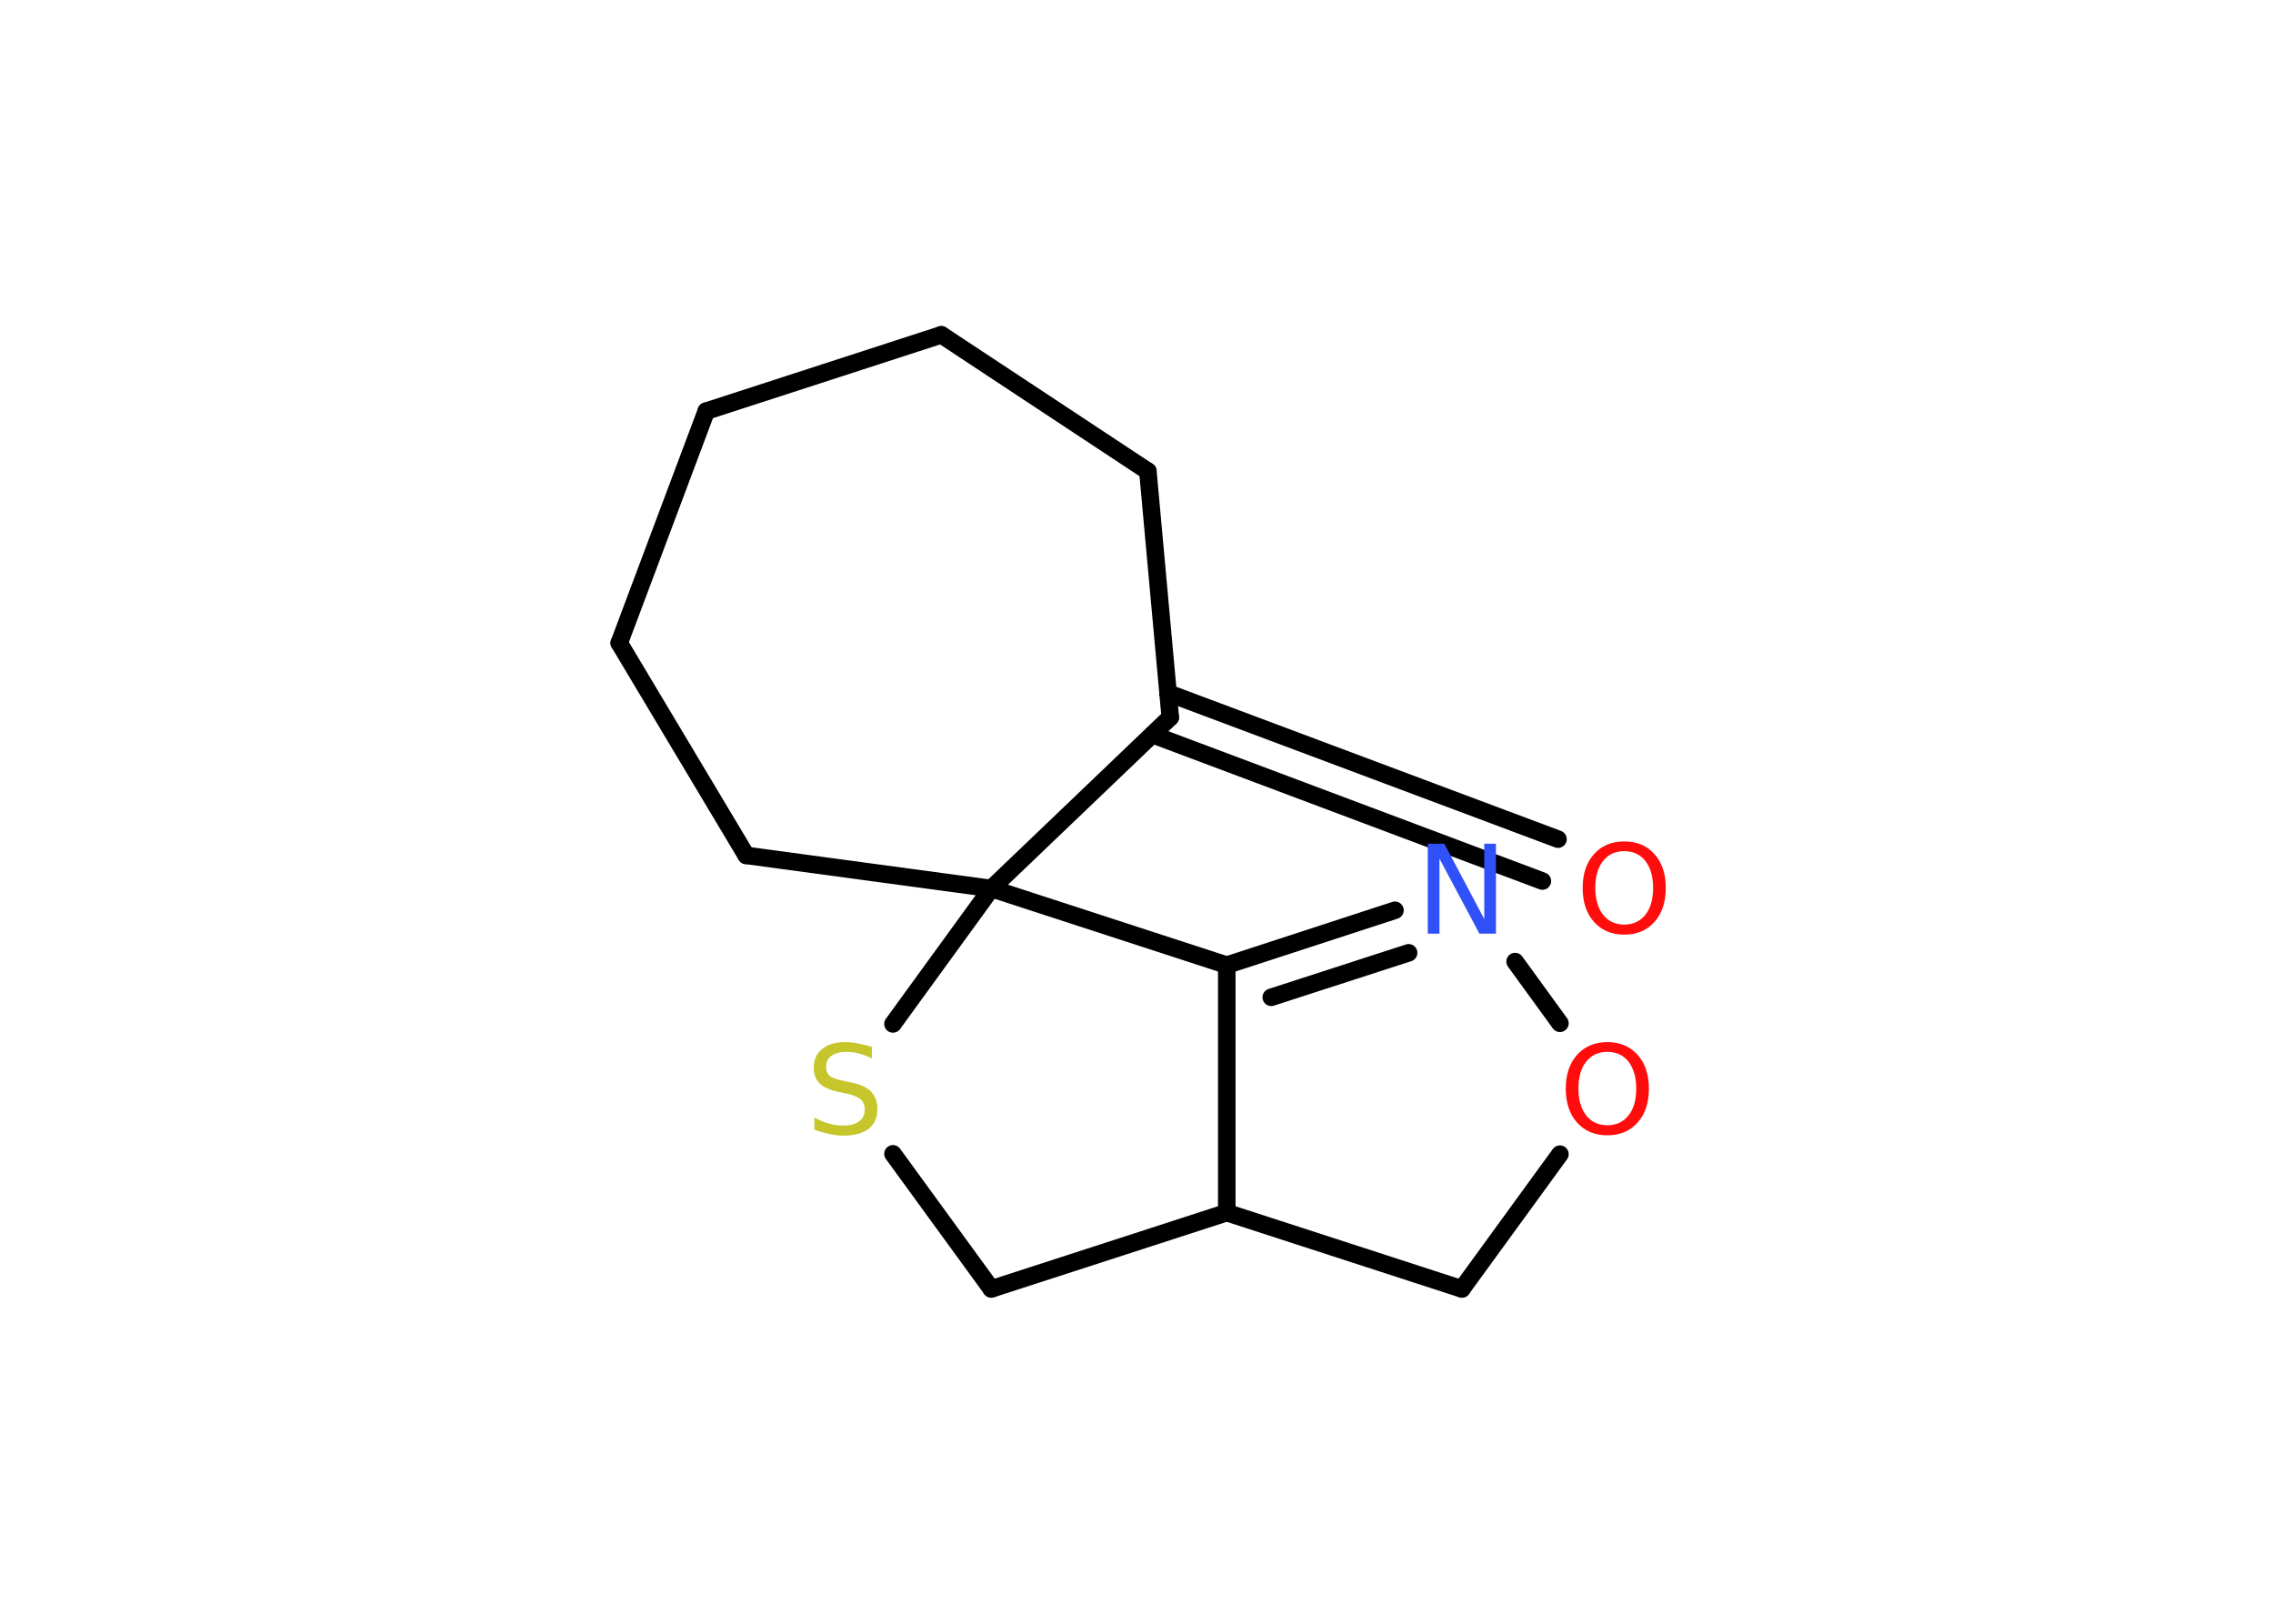 <?xml version='1.0' encoding='UTF-8'?>
<!DOCTYPE svg PUBLIC "-//W3C//DTD SVG 1.1//EN" "http://www.w3.org/Graphics/SVG/1.1/DTD/svg11.dtd">
<svg version='1.2' xmlns='http://www.w3.org/2000/svg' xmlns:xlink='http://www.w3.org/1999/xlink' width='70.0mm' height='50.0mm' viewBox='0 0 70.0 50.0'>
  <desc>Generated by the Chemistry Development Kit (http://github.com/cdk)</desc>
  <g stroke-linecap='round' stroke-linejoin='round' stroke='#000000' stroke-width='.54' fill='#FF0D0D'>
    <rect x='.0' y='.0' width='70.0' height='50.0' fill='#FFFFFF' stroke='none'/>
    <g id='mol1' class='mol'>
      <g id='mol1bnd1' class='bond'>
        <line x1='47.5' y1='27.13' x2='35.49' y2='22.62'/>
        <line x1='47.98' y1='25.84' x2='35.97' y2='21.34'/>
      </g>
      <line id='mol1bnd2' class='bond' x1='36.04' y1='22.09' x2='35.35' y2='14.51'/>
      <line id='mol1bnd3' class='bond' x1='35.35' y1='14.51' x2='28.99' y2='10.31'/>
      <line id='mol1bnd4' class='bond' x1='28.99' y1='10.31' x2='21.75' y2='12.66'/>
      <line id='mol1bnd5' class='bond' x1='21.75' y1='12.66' x2='19.07' y2='19.8'/>
      <line id='mol1bnd6' class='bond' x1='19.07' y1='19.8' x2='22.98' y2='26.34'/>
      <line id='mol1bnd7' class='bond' x1='22.98' y1='26.34' x2='30.53' y2='27.36'/>
      <line id='mol1bnd8' class='bond' x1='36.04' y1='22.09' x2='30.53' y2='27.36'/>
      <line id='mol1bnd9' class='bond' x1='30.53' y1='27.36' x2='27.5' y2='31.53'/>
      <line id='mol1bnd10' class='bond' x1='27.5' y1='35.53' x2='30.53' y2='39.69'/>
      <line id='mol1bnd11' class='bond' x1='30.53' y1='39.69' x2='37.78' y2='37.34'/>
      <line id='mol1bnd12' class='bond' x1='37.78' y1='37.34' x2='45.02' y2='39.69'/>
      <line id='mol1bnd13' class='bond' x1='45.02' y1='39.69' x2='48.04' y2='35.54'/>
      <line id='mol1bnd14' class='bond' x1='48.04' y1='31.51' x2='46.66' y2='29.61'/>
      <g id='mol1bnd15' class='bond'>
        <line x1='42.96' y1='28.03' x2='37.78' y2='29.72'/>
        <line x1='43.38' y1='29.34' x2='39.15' y2='30.71'/>
      </g>
      <line id='mol1bnd16' class='bond' x1='37.78' y1='37.34' x2='37.78' y2='29.72'/>
      <line id='mol1bnd17' class='bond' x1='30.53' y1='27.36' x2='37.78' y2='29.72'/>
      <path id='mol1atm1' class='atom' d='M50.02 26.21q-.41 .0 -.65 .3q-.24 .3 -.24 .83q.0 .52 .24 .83q.24 .3 .65 .3q.41 .0 .65 -.3q.24 -.3 .24 -.83q.0 -.52 -.24 -.83q-.24 -.3 -.65 -.3zM50.02 25.91q.58 .0 .93 .39q.35 .39 .35 1.04q.0 .66 -.35 1.05q-.35 .39 -.93 .39q-.58 .0 -.93 -.39q-.35 -.39 -.35 -1.05q.0 -.65 .35 -1.04q.35 -.39 .93 -.39z' stroke='none'/>
      <path id='mol1atm9' class='atom' d='M26.85 32.23v.36q-.21 -.1 -.4 -.15q-.19 -.05 -.37 -.05q-.31 .0 -.47 .12q-.17 .12 -.17 .34q.0 .18 .11 .28q.11 .09 .42 .15l.23 .05q.42 .08 .62 .28q.2 .2 .2 .54q.0 .4 -.27 .61q-.27 .21 -.79 .21q-.2 .0 -.42 -.05q-.22 -.05 -.46 -.13v-.38q.23 .13 .45 .19q.22 .06 .43 .06q.32 .0 .5 -.13q.17 -.13 .17 -.36q.0 -.21 -.13 -.32q-.13 -.11 -.41 -.17l-.23 -.05q-.42 -.08 -.61 -.26q-.19 -.18 -.19 -.49q.0 -.37 .26 -.58q.26 -.21 .71 -.21q.19 .0 .39 .04q.2 .04 .41 .1z' stroke='none' fill='#C6C62C'/>
      <path id='mol1atm13' class='atom' d='M49.5 32.39q-.41 .0 -.65 .3q-.24 .3 -.24 .83q.0 .52 .24 .83q.24 .3 .65 .3q.41 .0 .65 -.3q.24 -.3 .24 -.83q.0 -.52 -.24 -.83q-.24 -.3 -.65 -.3zM49.5 32.09q.58 .0 .93 .39q.35 .39 .35 1.04q.0 .66 -.35 1.05q-.35 .39 -.93 .39q-.58 .0 -.93 -.39q-.35 -.39 -.35 -1.05q.0 -.65 .35 -1.04q.35 -.39 .93 -.39z' stroke='none'/>
      <path id='mol1atm14' class='atom' d='M43.98 25.98h.5l1.23 2.32v-2.32h.36v2.77h-.51l-1.23 -2.31v2.31h-.36v-2.77z' stroke='none' fill='#3050F8'/>
    </g>
  </g>
</svg>

